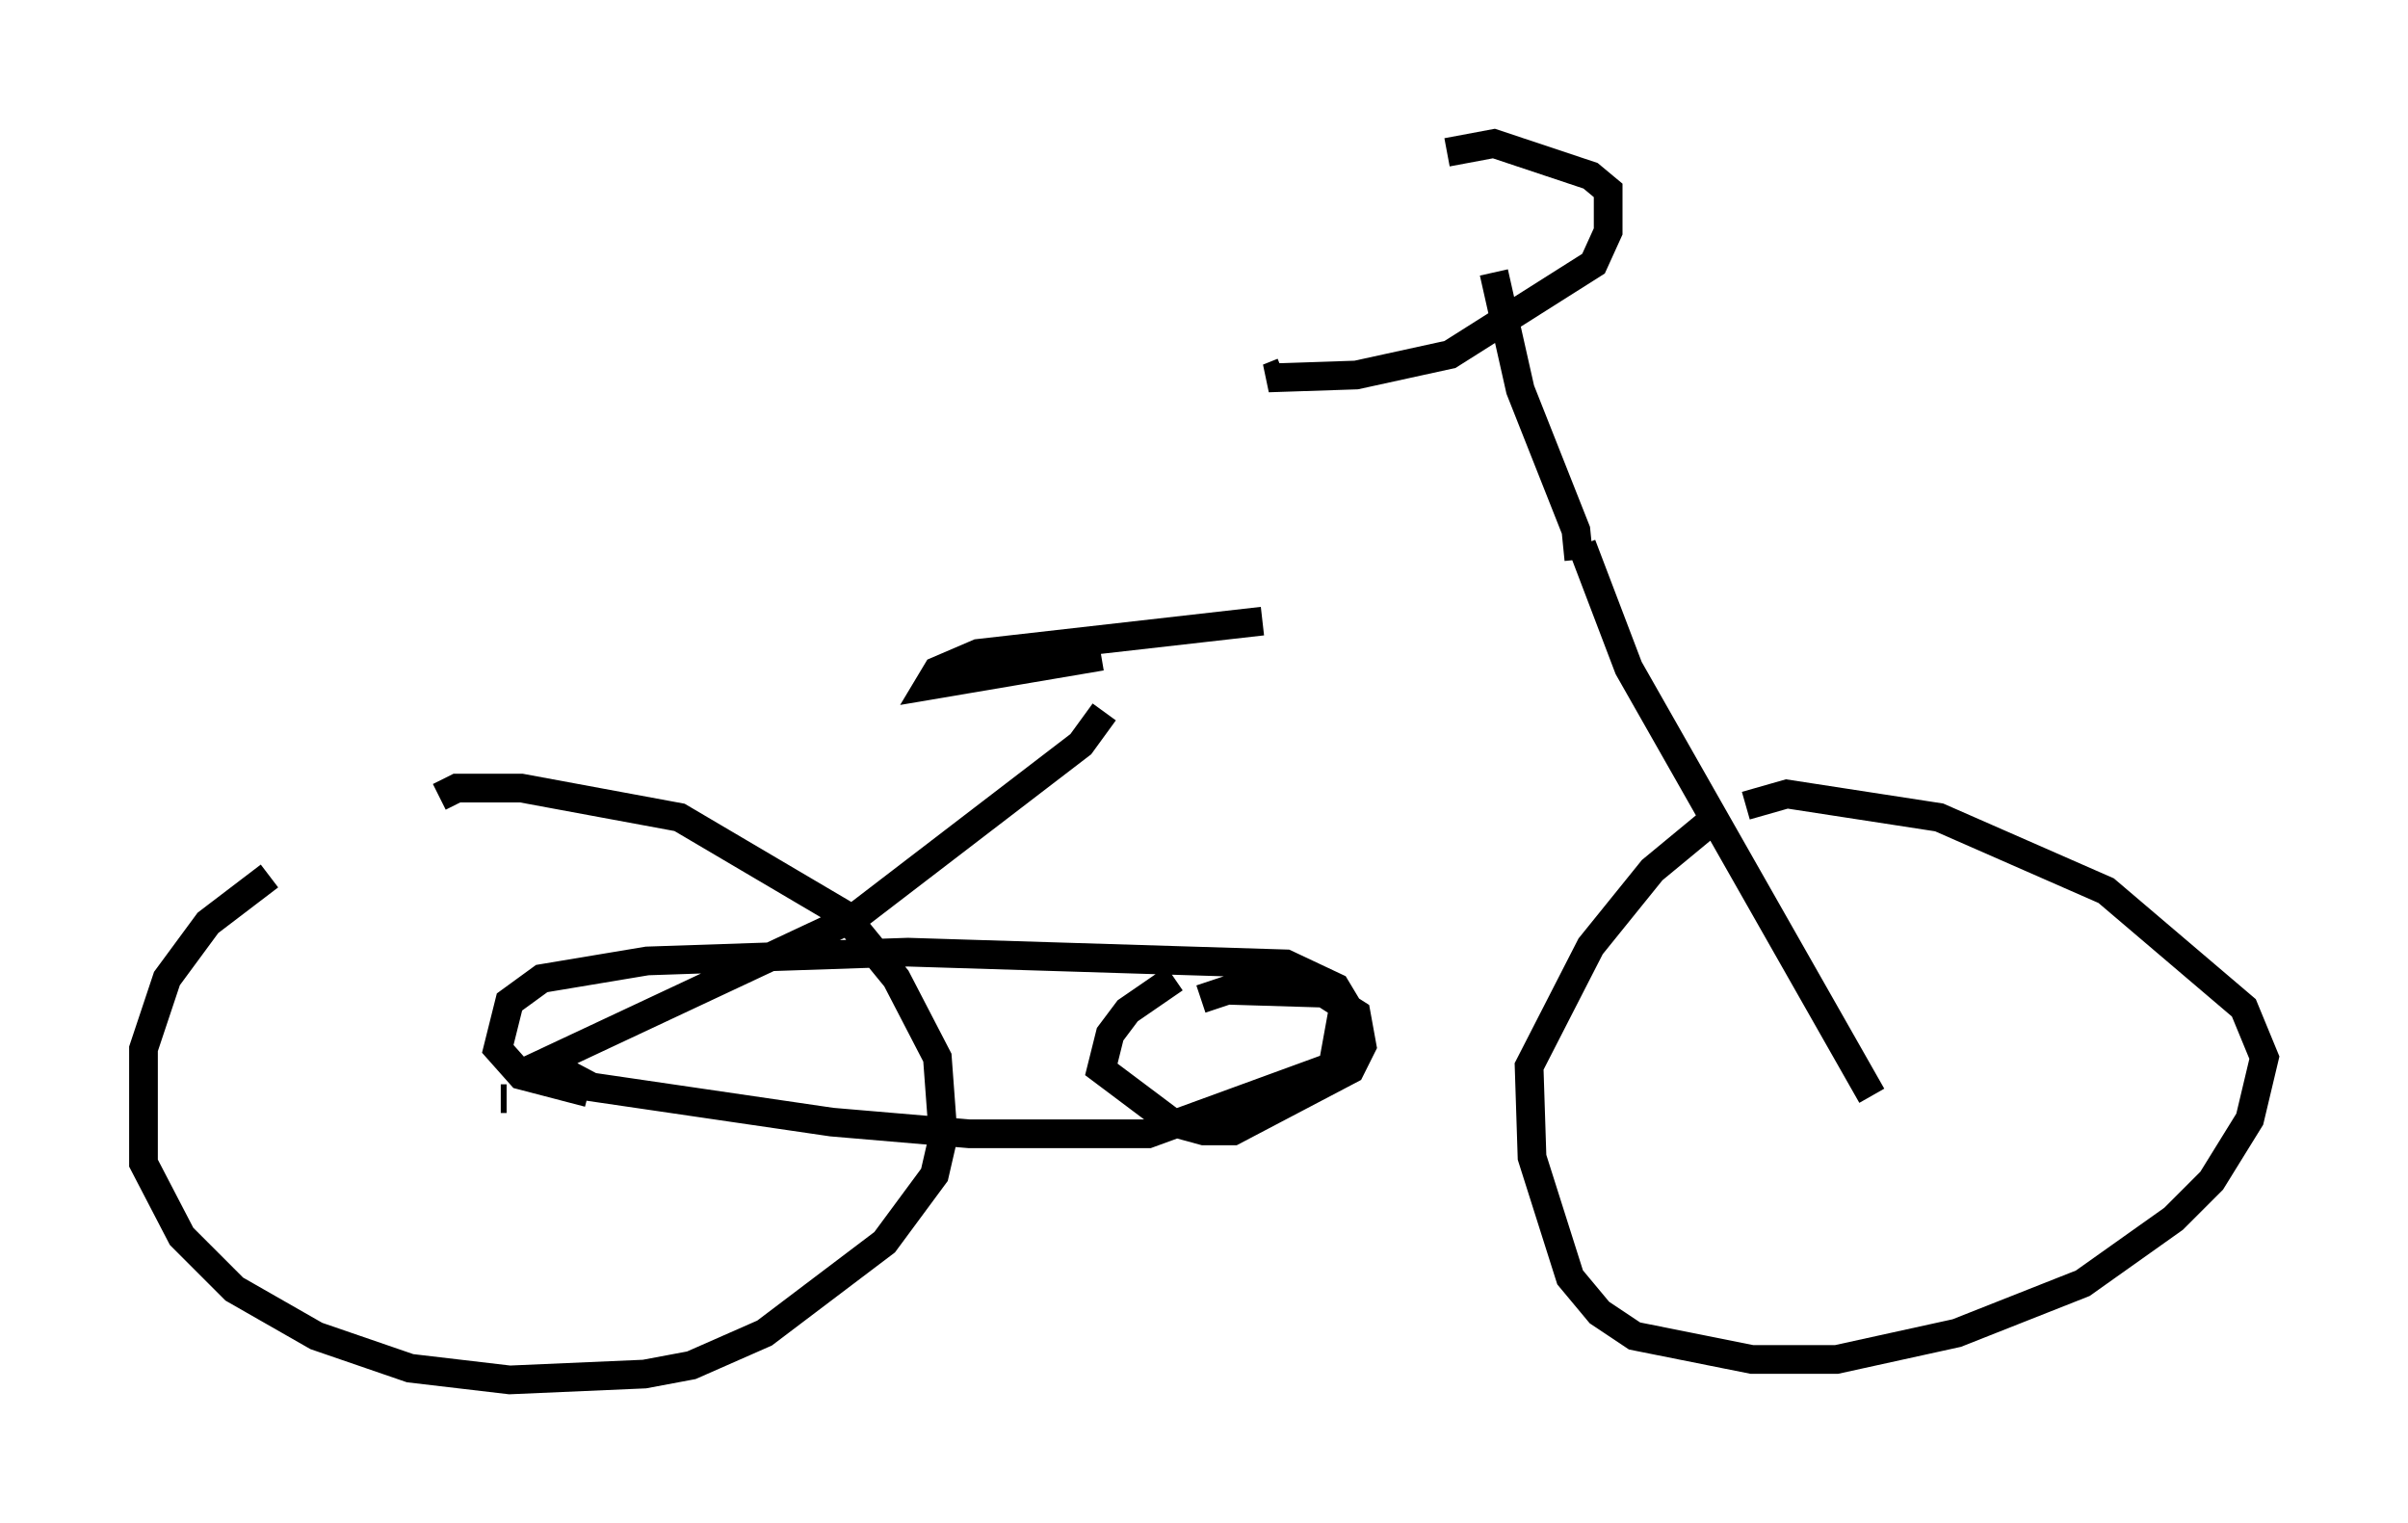 <?xml version="1.0" encoding="utf-8" ?>
<svg baseProfile="full" height="53.08" version="1.1" width="83.909" xmlns="http://www.w3.org/2000/svg" xmlns:ev="http://www.w3.org/2001/xml-events" xmlns:xlink="http://www.w3.org/1999/xlink"><defs /><rect fill="white" height="53.08" width="83.909" x="0" y="0" /><path d="M12.861, 29.296 m-3.471, 1.225 l-2.144, 1.633 -1.429, 1.94 l-0.817, 2.45 0.0, 3.981 l1.327, 2.552 1.838, 1.838 l2.858, 1.633 3.267, 1.123 l3.471, 0.408 4.696, -0.204 l1.633, -0.306 2.552, -1.123 l4.185, -3.165 1.735, -2.348 l0.306, -1.327 -0.204, -2.756 l-1.429, -2.756 -1.838, -2.246 l-5.717, -3.369 -5.513, -1.021 l-2.246, 0.0 -0.613, 0.306 m44.611, 0.613 l-2.348, 1.94 -2.144, 2.654 l-2.144, 4.185 0.102, 3.165 l1.327, 4.185 1.021, 1.225 l1.225, 0.817 4.083, 0.817 l2.96, 0.0 4.185, -0.919 l4.39, -1.735 3.165, -2.246 l1.327, -1.327 1.327, -2.144 l0.51, -2.144 -0.715, -1.735 l-4.798, -4.083 -5.819, -2.552 l-5.308, -0.817 -1.429, 0.408 m-43.386, 10.208 l0.204, 0.0 m23.275, -4.185 l-1.633, 1.123 -0.613, 0.817 l-0.306, 1.225 2.45, 1.838 l1.123, 0.306 1.021, 0.0 l4.083, -2.144 0.408, -0.817 l-0.204, -1.123 -1.123, -0.715 l-3.369, -0.102 -0.919, 0.306 m-22.969, 2.144 l1.735, 0.919 8.371, 1.225 l4.798, 0.408 6.227, 0.0 l6.431, -2.348 0.408, -2.246 l-0.306, -0.51 -1.735, -0.817 l-13.169, -0.408 -9.086, 0.306 l-3.675, 0.613 -1.123, 0.817 l-0.408, 1.633 0.817, 0.919 l2.348, 0.613 m-2.246, -0.715 l11.536, -5.41 7.861, -6.023 l0.817, -1.123 m26.746, 13.373 l-8.473, -14.904 -1.633, -4.288 m-0.102, 0.51 l-0.102, -1.021 -1.94, -4.9 l-0.919, -4.083 m-1.633, -4.185 l1.633, -0.306 3.369, 1.123 l0.613, 0.51 0.0, 1.429 l-0.51, 1.123 -5.002, 3.165 l-3.267, 0.715 -3.063, 0.102 l0.51, -0.204 m-0.715, 8.677 l-9.902, 1.123 -1.429, 0.613 l-0.306, 0.51 6.023, -1.021 " fill="none" stroke="black" stroke-width="1" /></svg>